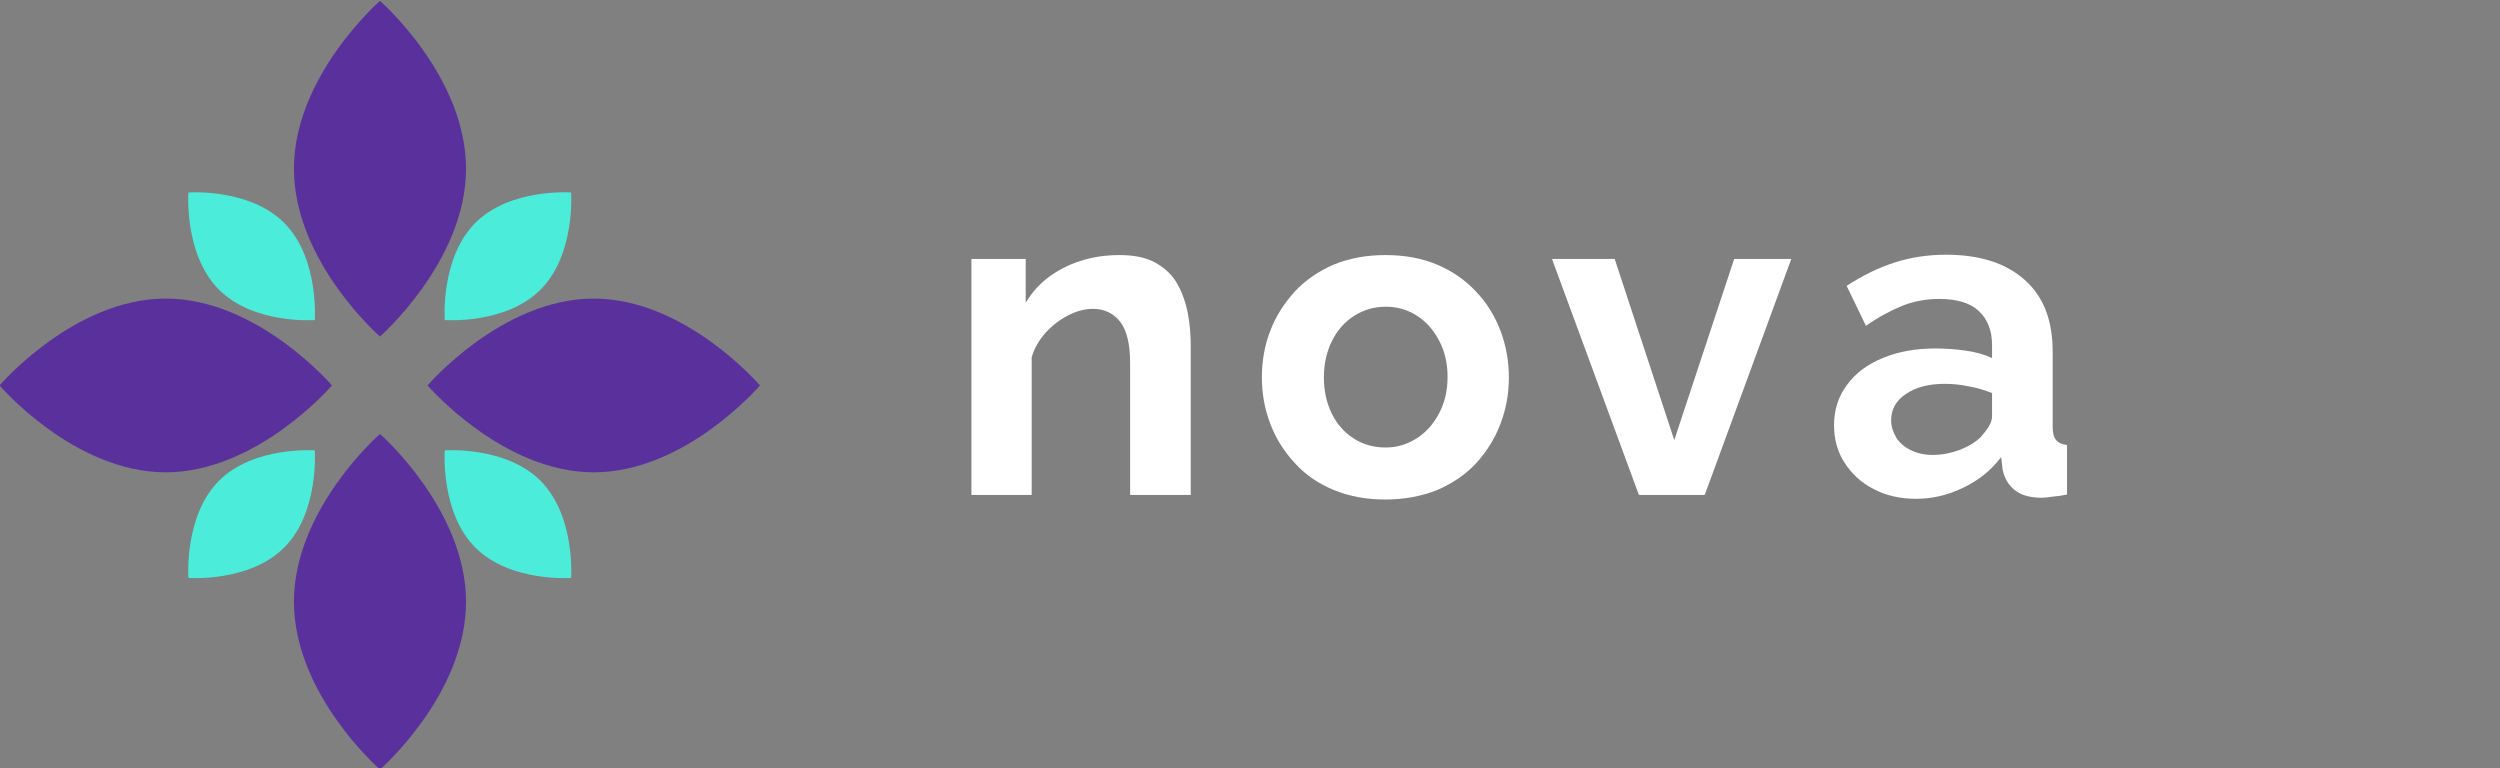 <svg width="179" height="55" viewBox="0 0 179 55" fill="none" xmlns="http://www.w3.org/2000/svg">
<rect x="0" y="0" width="179" height="55" fill="#808080" stroke="none"/>
<g clip-path="url(#clip0)">
<path d="M33.368 12.08C33.368 18.694 27.207 24.095 27.207 24.095C27.207 24.095 21.046 18.726 21.046 12.08C21.046 5.435 27.207 0.065 27.207 0.065C27.207 0.065 33.368 5.435 33.368 12.08Z" fill="#5A319C"/>
<path d="M38.718 20.723C36.222 23.244 31.844 22.917 31.844 22.917C31.844 22.917 31.52 18.497 34.017 15.976C36.513 13.455 40.891 13.783 40.891 13.783C40.891 13.783 41.215 18.202 38.718 20.723Z" fill="#4BEDDA"/>
<path d="M42.513 33.819C35.962 33.819 30.612 27.598 30.612 27.598C30.612 27.598 35.93 21.378 42.513 21.378C49.095 21.378 54.413 27.598 54.413 27.598C54.413 27.598 49.095 33.819 42.513 33.819Z" fill="#5A319C"/>
<path d="M33.368 43.083C33.368 36.47 27.207 31.069 27.207 31.069C27.207 31.069 21.046 36.438 21.046 43.083C21.046 49.729 27.207 55.098 27.207 55.098C27.207 55.098 33.368 49.729 33.368 43.083Z" fill="#5A319C"/>
<path d="M38.718 34.441C36.222 31.92 31.844 32.247 31.844 32.247C31.844 32.247 31.52 36.667 34.017 39.188C36.513 41.708 40.891 41.381 40.891 41.381C40.891 41.381 41.215 36.961 38.718 34.441Z" fill="#4BEDDA"/>
<path d="M15.662 20.723C18.159 23.244 22.537 22.917 22.537 22.917C22.537 22.917 22.861 18.497 20.364 15.976C17.868 13.455 13.49 13.783 13.49 13.783C13.49 13.783 13.166 18.202 15.662 20.723Z" fill="#4BEDDA"/>
<path d="M11.868 33.819C18.419 33.819 23.769 27.598 23.769 27.598C23.769 27.598 18.451 21.378 11.868 21.378C5.286 21.378 -0.032 27.598 -0.032 27.598C-0.032 27.598 5.286 33.819 11.868 33.819Z" fill="#5A319C"/>
<path d="M15.662 34.441C18.159 31.92 22.537 32.247 22.537 32.247C22.537 32.247 22.861 36.667 20.364 39.188C17.868 41.708 13.49 41.381 13.49 41.381C13.49 41.381 13.166 36.961 15.662 34.441Z" fill="#4BEDDA"/>
<path d="M85.232 35.435H80.917V26.014C80.917 24.671 80.691 23.683 80.215 23.05C79.738 22.442 79.086 22.113 78.258 22.113C77.681 22.113 77.104 22.265 76.502 22.569C75.9 22.873 75.373 23.278 74.896 23.785C74.42 24.317 74.068 24.899 73.868 25.583V35.435H69.553V18.542H73.441V21.683C73.868 20.948 74.42 20.34 75.097 19.834C75.774 19.327 76.527 18.947 77.405 18.669C78.283 18.39 79.186 18.263 80.165 18.263C81.218 18.263 82.071 18.441 82.749 18.821C83.426 19.201 83.953 19.707 84.304 20.34C84.655 20.974 84.906 21.683 85.056 22.468C85.207 23.253 85.257 24.063 85.257 24.874V35.435H85.232Z" fill="white"/>
<path d="M99.206 35.765C97.826 35.765 96.597 35.537 95.493 35.081C94.389 34.625 93.461 33.992 92.708 33.156C91.956 32.345 91.353 31.408 90.952 30.345C90.551 29.281 90.35 28.192 90.35 27.027C90.35 25.836 90.551 24.722 90.952 23.683C91.353 22.62 91.956 21.708 92.708 20.872C93.461 20.062 94.389 19.428 95.493 18.947C96.597 18.491 97.826 18.263 99.206 18.263C100.585 18.263 101.815 18.491 102.893 18.947C103.972 19.403 104.9 20.036 105.678 20.872C106.456 21.683 107.033 22.62 107.434 23.683C107.836 24.747 108.036 25.862 108.036 27.027C108.036 28.192 107.836 29.281 107.434 30.345C107.033 31.408 106.456 32.32 105.703 33.156C104.951 33.966 104.022 34.6 102.919 35.081C101.84 35.511 100.585 35.765 99.206 35.765ZM94.79 27.027C94.79 28.015 94.991 28.876 95.367 29.635C95.744 30.395 96.27 30.978 96.948 31.408C97.625 31.839 98.378 32.041 99.206 32.041C100.034 32.041 100.761 31.814 101.438 31.383C102.116 30.952 102.643 30.345 103.044 29.585C103.445 28.825 103.646 27.964 103.646 26.976C103.646 26.014 103.445 25.152 103.044 24.393C102.643 23.633 102.116 23.025 101.438 22.594C100.761 22.164 100.034 21.961 99.206 21.961C98.378 21.961 97.625 22.189 96.948 22.62C96.27 23.05 95.744 23.658 95.367 24.418C94.991 25.178 94.79 26.039 94.79 27.027Z" fill="white"/>
<path d="M117.344 35.435L111.122 18.542H115.613L119.877 31.51L124.167 18.542H128.256L122.06 35.435H117.344Z" fill="white"/>
<path d="M131.317 30.446C131.317 29.357 131.618 28.394 132.245 27.559C132.847 26.723 133.7 26.09 134.804 25.634C135.908 25.178 137.162 24.95 138.567 24.95C139.27 24.95 139.997 25 140.725 25.102C141.452 25.203 142.079 25.38 142.631 25.634V24.722C142.631 23.658 142.305 22.848 141.678 22.265C141.051 21.683 140.098 21.404 138.868 21.404C137.94 21.404 137.062 21.556 136.234 21.885C135.406 22.215 134.503 22.696 133.6 23.329L132.22 20.467C133.349 19.732 134.478 19.175 135.657 18.795C136.836 18.415 138.066 18.238 139.345 18.238C141.753 18.238 143.635 18.846 144.964 20.036C146.319 21.227 146.971 22.949 146.971 25.178V30.547C146.971 31.003 147.047 31.307 147.222 31.51C147.373 31.712 147.649 31.814 148 31.864V35.41C147.624 35.486 147.272 35.537 146.946 35.562C146.645 35.613 146.369 35.638 146.169 35.638C145.316 35.638 144.663 35.435 144.212 35.055C143.76 34.675 143.509 34.194 143.384 33.612L143.284 32.725C142.556 33.688 141.628 34.422 140.549 34.929C139.445 35.461 138.341 35.714 137.187 35.714C136.059 35.714 135.055 35.486 134.177 35.03C133.274 34.574 132.597 33.941 132.07 33.131C131.568 32.371 131.317 31.459 131.317 30.446ZM141.829 31.282C142.054 31.028 142.255 30.775 142.406 30.522C142.556 30.269 142.631 30.041 142.631 29.813V28.141C142.105 27.939 141.553 27.761 140.951 27.66C140.348 27.533 139.771 27.483 139.245 27.483C138.116 27.483 137.213 27.71 136.485 28.192C135.758 28.673 135.406 29.306 135.406 30.091C135.406 30.522 135.532 30.927 135.758 31.307C135.983 31.687 136.335 31.991 136.786 32.219C137.238 32.447 137.764 32.573 138.392 32.573C139.044 32.573 139.671 32.447 140.298 32.219C140.951 31.965 141.452 31.662 141.829 31.282Z" fill="white"/>
</g>
<defs>
<clipPath id="clip0">
<rect width="179" height="55" fill="white"/>
</clipPath>
</defs>
</svg>
